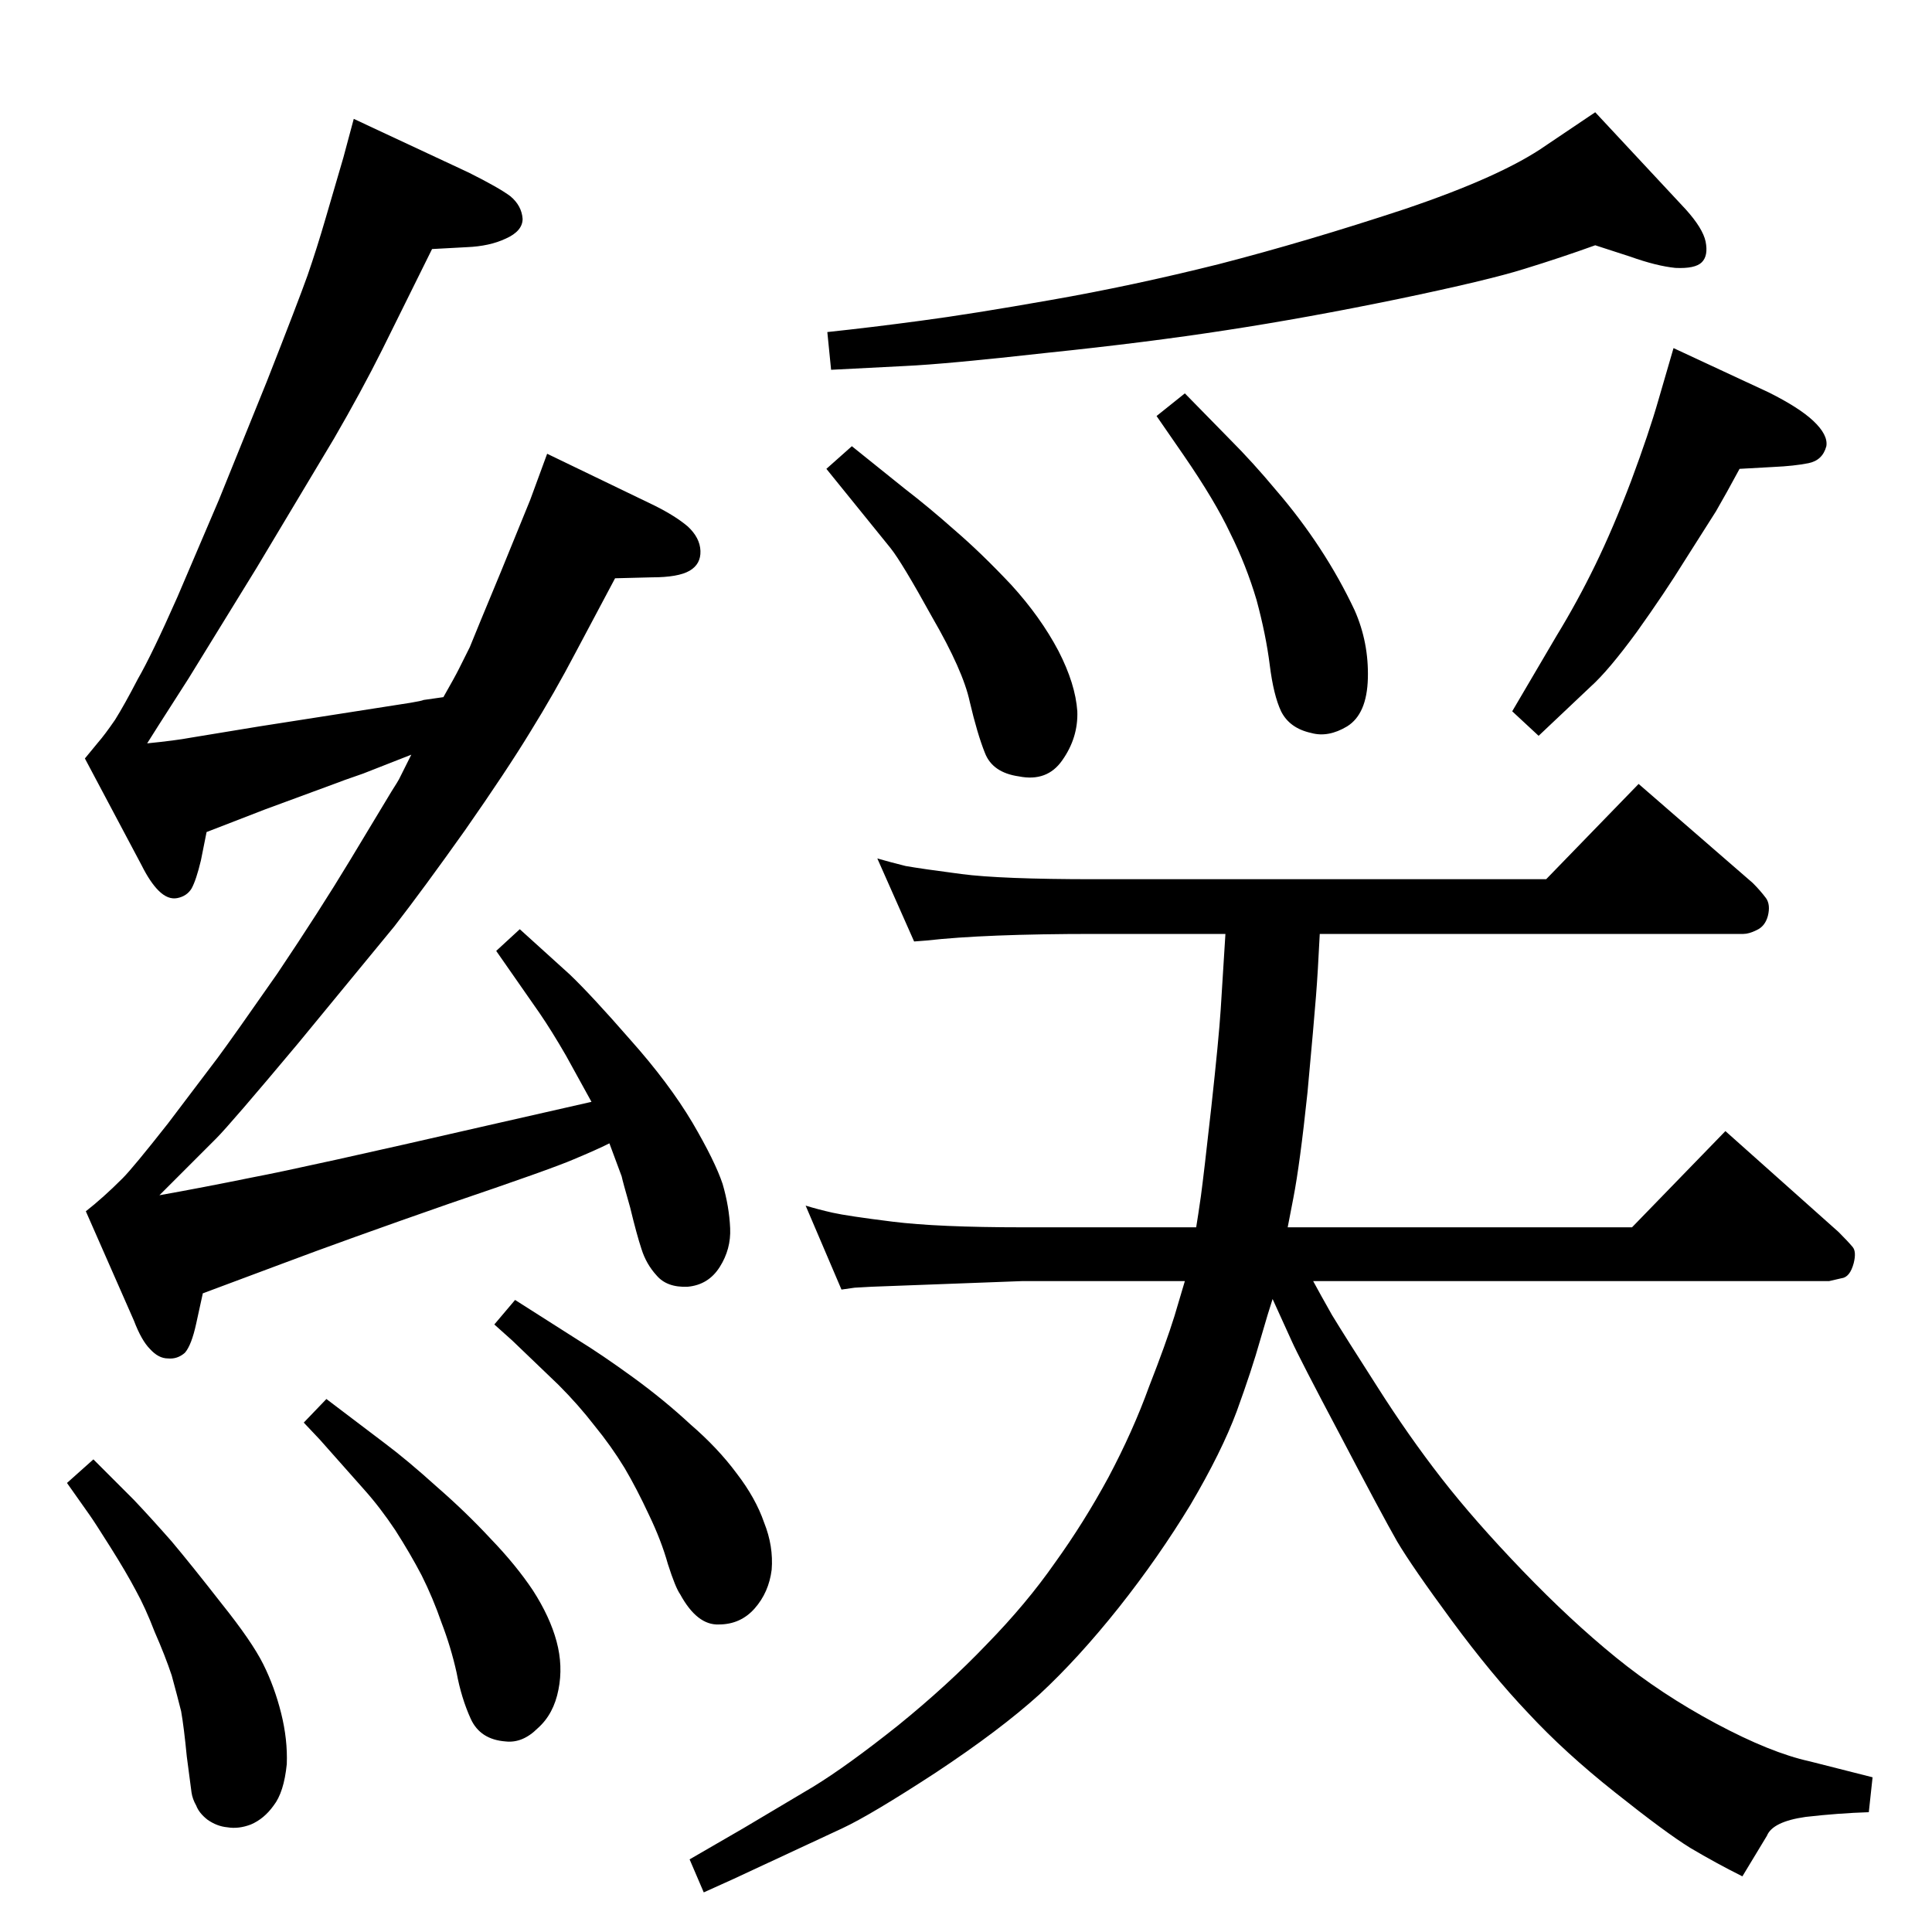 <?xml version="1.0" standalone="no"?>
<!DOCTYPE svg PUBLIC "-//W3C//DTD SVG 1.1//EN" "http://www.w3.org/Graphics/SVG/1.1/DTD/svg11.dtd" >
<svg xmlns="http://www.w3.org/2000/svg" xmlns:xlink="http://www.w3.org/1999/xlink" version="1.1" viewBox="0 0 2048 2048">
  <g transform="matrix(1 0 0 -1 0 2048)">
   <path fill="currentColor"
d="M1256 690h-172l-160 -6q-16 -1 -18 -1l-14 -2l-38 89q13 -4 28.5 -7.5t63.5 -9.5t138 -6h184q2 12 5 33q3 22 11 94q8 73 10 104l5 80h-139q-116 0 -178 -7l-13 -1l-39 88q14 -4 30 -8q17 -3 59 -8.5t141 -5.5h479l98 101l121 -105q8 -8 14 -16q5 -7 2 -19
q-3 -11 -12 -15q-8 -4 -14 -4h-449q-2 -41 -4 -66q-2 -26 -9 -102q-8 -76 -15 -112l-6 -31h365l99 102l120 -107q10 -10 15 -16q4 -5 1 -17q-4 -15 -13 -16l-13 -3h-547q7 -13 20 -36q14 -23 48 -76q33 -52 68 -97t86 -98t99 -92t106 -70t99 -40l67 -17l-4 -37
q-32 -1 -67 -5q-35 -5 -41 -20l-26 -43q-28 14 -55 30q-26 16 -80 59q-53 42 -92 84q-39 41 -81 98t-58 84q-16 28 -60 112q-44 83 -52 101l-15 33l-5 11q-4 -12 -13 -43q-9 -32 -25 -76q-16 -43 -49 -99q-34 -56 -76 -109q-43 -54 -84 -92q-42 -38 -110 -83
q-69 -45 -99 -59l-116 -54l-31 -14l-15 35l57 33l74 44q36 22 90 65q53 43 94 86q42 43 72 86q31 43 57 91q26 49 43 96q18 46 27 75zM470 1309q12 21 16.5 30l11.5 23q6 15 33 80l31 76l18 49l114 -55q22 -11 35 -22q13 -12 13.5 -26t-11.5 -21t-40 -7l-39 -1l-42 -79
q-22 -42 -48 -84q-25 -41 -69 -104q-44 -62 -75 -102l-102 -124q-72 -86 -87 -101l-60 -60q45 8 99 19q53 10 249 55l110 25l-27 49q-15 26 -28 45l-46 66l25 23l53 -48q23 -22 64 -69q41 -46 66 -88q24 -41 32 -65q7 -24 8 -47q1 -22 -11 -41t-34 -21q-22 -1 -33 12
q-11 12 -16 28q-5 15 -12 44q-8 28 -9 33l-13 35q-14 -7 -38 -17q-23 -10 -132 -47q-109 -38 -178 -64l-83 -31l-7 -32q-5 -23 -12 -31q-8 -7 -18 -6q-10 0 -19 10q-9 9 -17 30l-51 116q9 7 19 16q9 8 20 19t48 58l53 70q17 23 63 89q45 67 77 120l44 73q7 11 8 13l13 26
l-51 -20q-26 -9 -28 -10l-76 -28l-62 -24l-6 -30q-5 -21 -10 -30q-5 -8 -15 -10t-20 8q-9 9 -18 27l-60 113l14 17q7 8 18 24q10 16 24 43q15 26 42 87l44 103l51 126q33 84 43 112q10 29 19 60l19 65l11 41l122 -57q32 -16 44 -25q12 -10 13 -24q0 -13 -18 -21
q-17 -8 -41 -9l-37 -2l-53 -107q-22 -44 -51 -94l-82 -137l-72 -117l-32 -50l-12 -19q30 3 46 6l73 12l160 25q12 2 14 3zM99 501l43 -43q18 -19 40 -44q21 -25 53 -66q32 -40 44 -64t19 -52t6 -54q-3 -30 -14 -44q-10 -14 -24 -20q-13 -5 -25 -3q-11 1 -21 8q-9 7 -12 15
q-4 7 -5 14q-1 8 -5 38q-3 31 -6 48q-4 16 -10 38q-7 21 -18 46q-10 26 -20 44q-10 19 -27 46t-22 34l-24 34zM346 565l62 -47q24 -18 55 -46q31 -27 57 -55q27 -28 45 -55q18 -28 25 -54t2 -51q-5 -26 -22 -41q-16 -16 -34 -14q-27 2 -37 24t-15 49q-6 27 -16 53
q-9 26 -21 50q-12 23 -28 48q-16 24 -33 43l-47 53l-17 18zM1691 1788q-36 -13 -75 -25q-38 -12 -134 -32q-97 -20 -182 -33q-84 -13 -190 -24q-107 -12 -151 -14l-78 -4l-4 40q47 5 99 12q53 7 138 22q86 15 178 38q93 24 196 58q104 35 151 68l52 35l96 -103
q18 -20 21 -34q3 -15 -4 -22t-28 -6q-20 2 -48 12zM903 1575l56 -45q26 -20 53 -44q28 -24 60 -58q31 -34 50 -70q18 -35 20 -64q1 -28 -16 -52q-16 -23 -46 -17q-28 4 -36 25q-8 20 -16 54q-7 33 -40 90q-32 58 -44 73l-68 84zM1256 1631l48 -49q24 -24 49 -54
q25 -29 46 -61t37 -66q15 -34 14 -72t-22 -51q-20 -12 -38 -7q-23 5 -32 23q-8 17 -12 49t-14 69q-11 37 -28 71q-16 34 -49 82l-29 42zM546 670l66 -42q26 -16 59 -40t61 -50q29 -25 49 -52q20 -26 29 -52q10 -25 8 -50q-3 -24 -18 -41t-38 -17q-23 -1 -41 32q-5 7 -13 32
q-7 25 -20 52q-13 28 -26 50q-14 23 -32 45q-17 22 -38 43l-49 47l-19 17zM1774 1679l101 -47q32 -16 47 -30q16 -15 14 -27q-4 -15 -19 -18t-37 -4l-36 -2q-14 -26 -25 -45l-33 -52q-21 -34 -51 -76q-30 -41 -49 -58l-55 -52l-28 26l47 80q22 36 41 75t38 89q19 51 29 86z
" />
  </g>

</svg>
